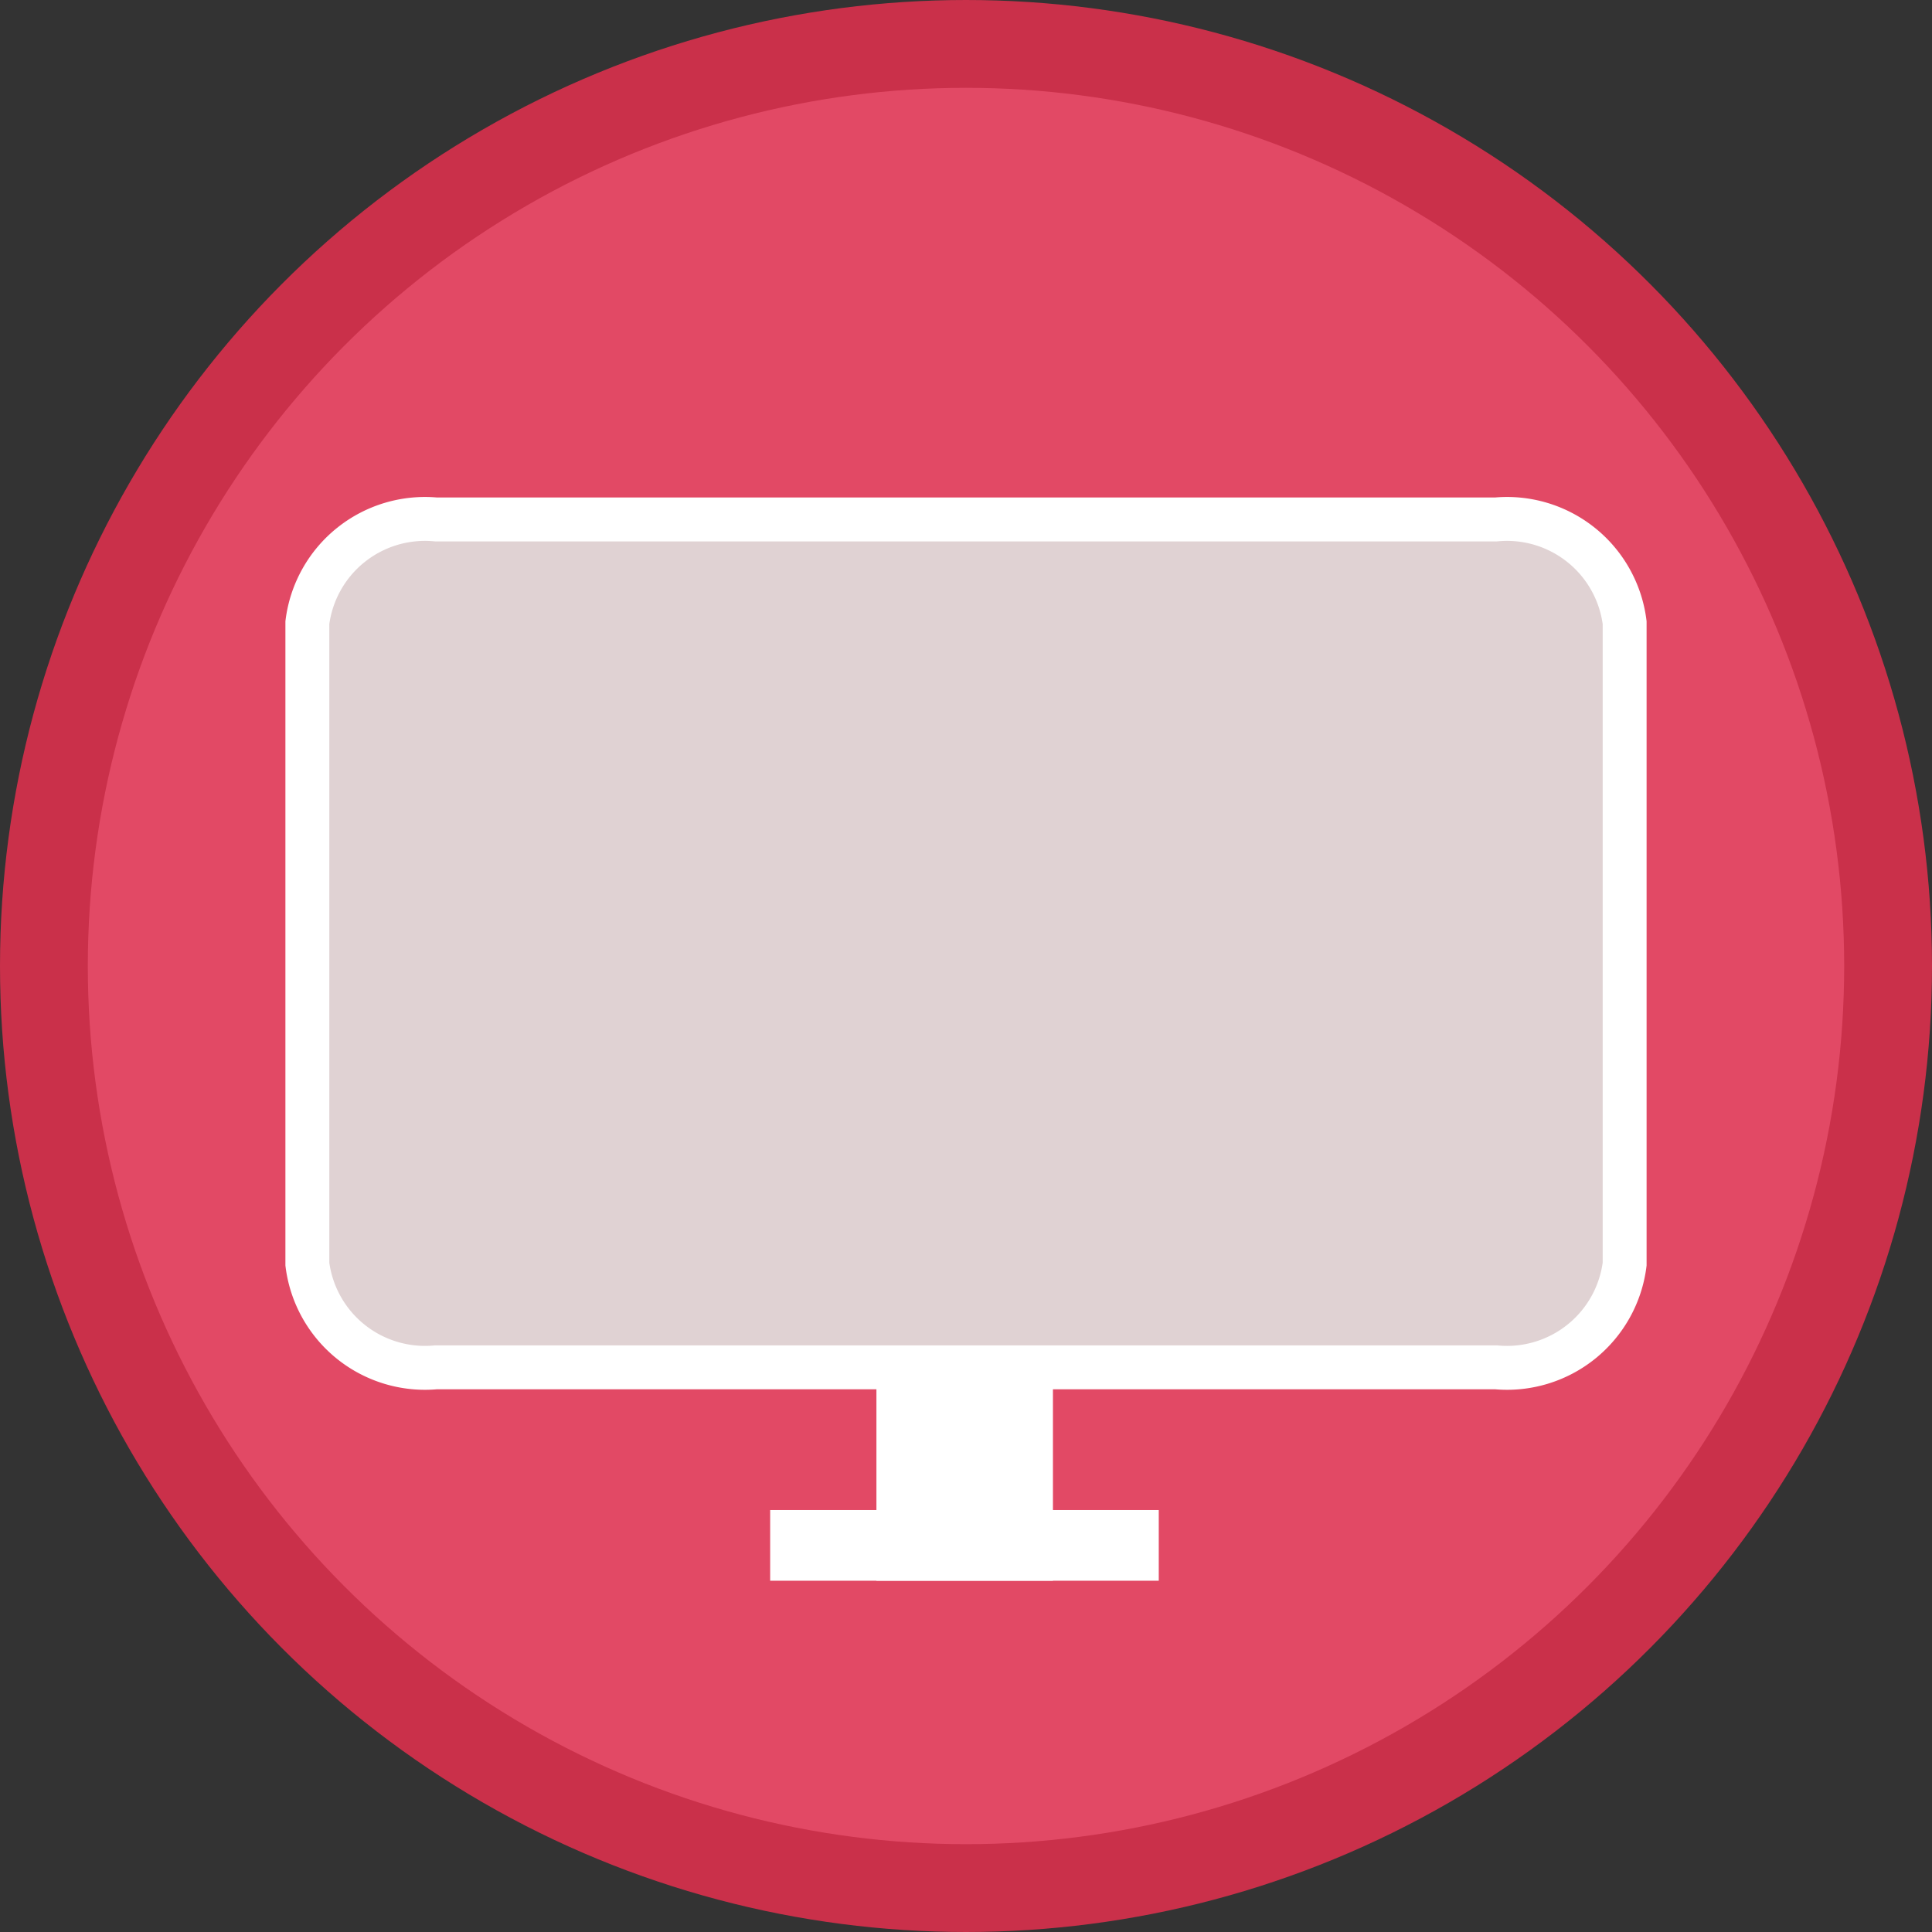 <svg id="Layer_1" data-name="Layer 1" xmlns="http://www.w3.org/2000/svg" viewBox="0 0 44 44"><rect x="0" y="0" width="44" height="44" fill="#333333" stroke="none"/><defs><style>.cls-1{fill:#e24965;stroke:#ca304a;stroke-width:2px;}.cls-1,.cls-3{stroke-miterlimit:10;}.cls-2{fill:#fff;}.cls-3{fill:#e0d2d3;stroke:#fff;stroke-linecap:round;}</style></defs><title>NAVRegistrerte</title><circle class="cls-1" cx="22" cy="22" r="21"/><rect class="cls-2" x="19.96" y="31.17" width="4.02" height="4.83"/><path class="cls-3" d="M-317.67,3154.36V3156a2.7,2.7,0,0,0,2.93,2.35h24.14a2.7,2.7,0,0,0,2.93-2.35v-14.61a2.7,2.7,0,0,0-2.93-2.35h-24.14a2.7,2.7,0,0,0-2.93,2.35v12.94Z" transform="translate(324.67 -3127.21)"/><rect class="cls-2" x="17.54" y="34.39" width="8.85" height="1.61"/></svg>